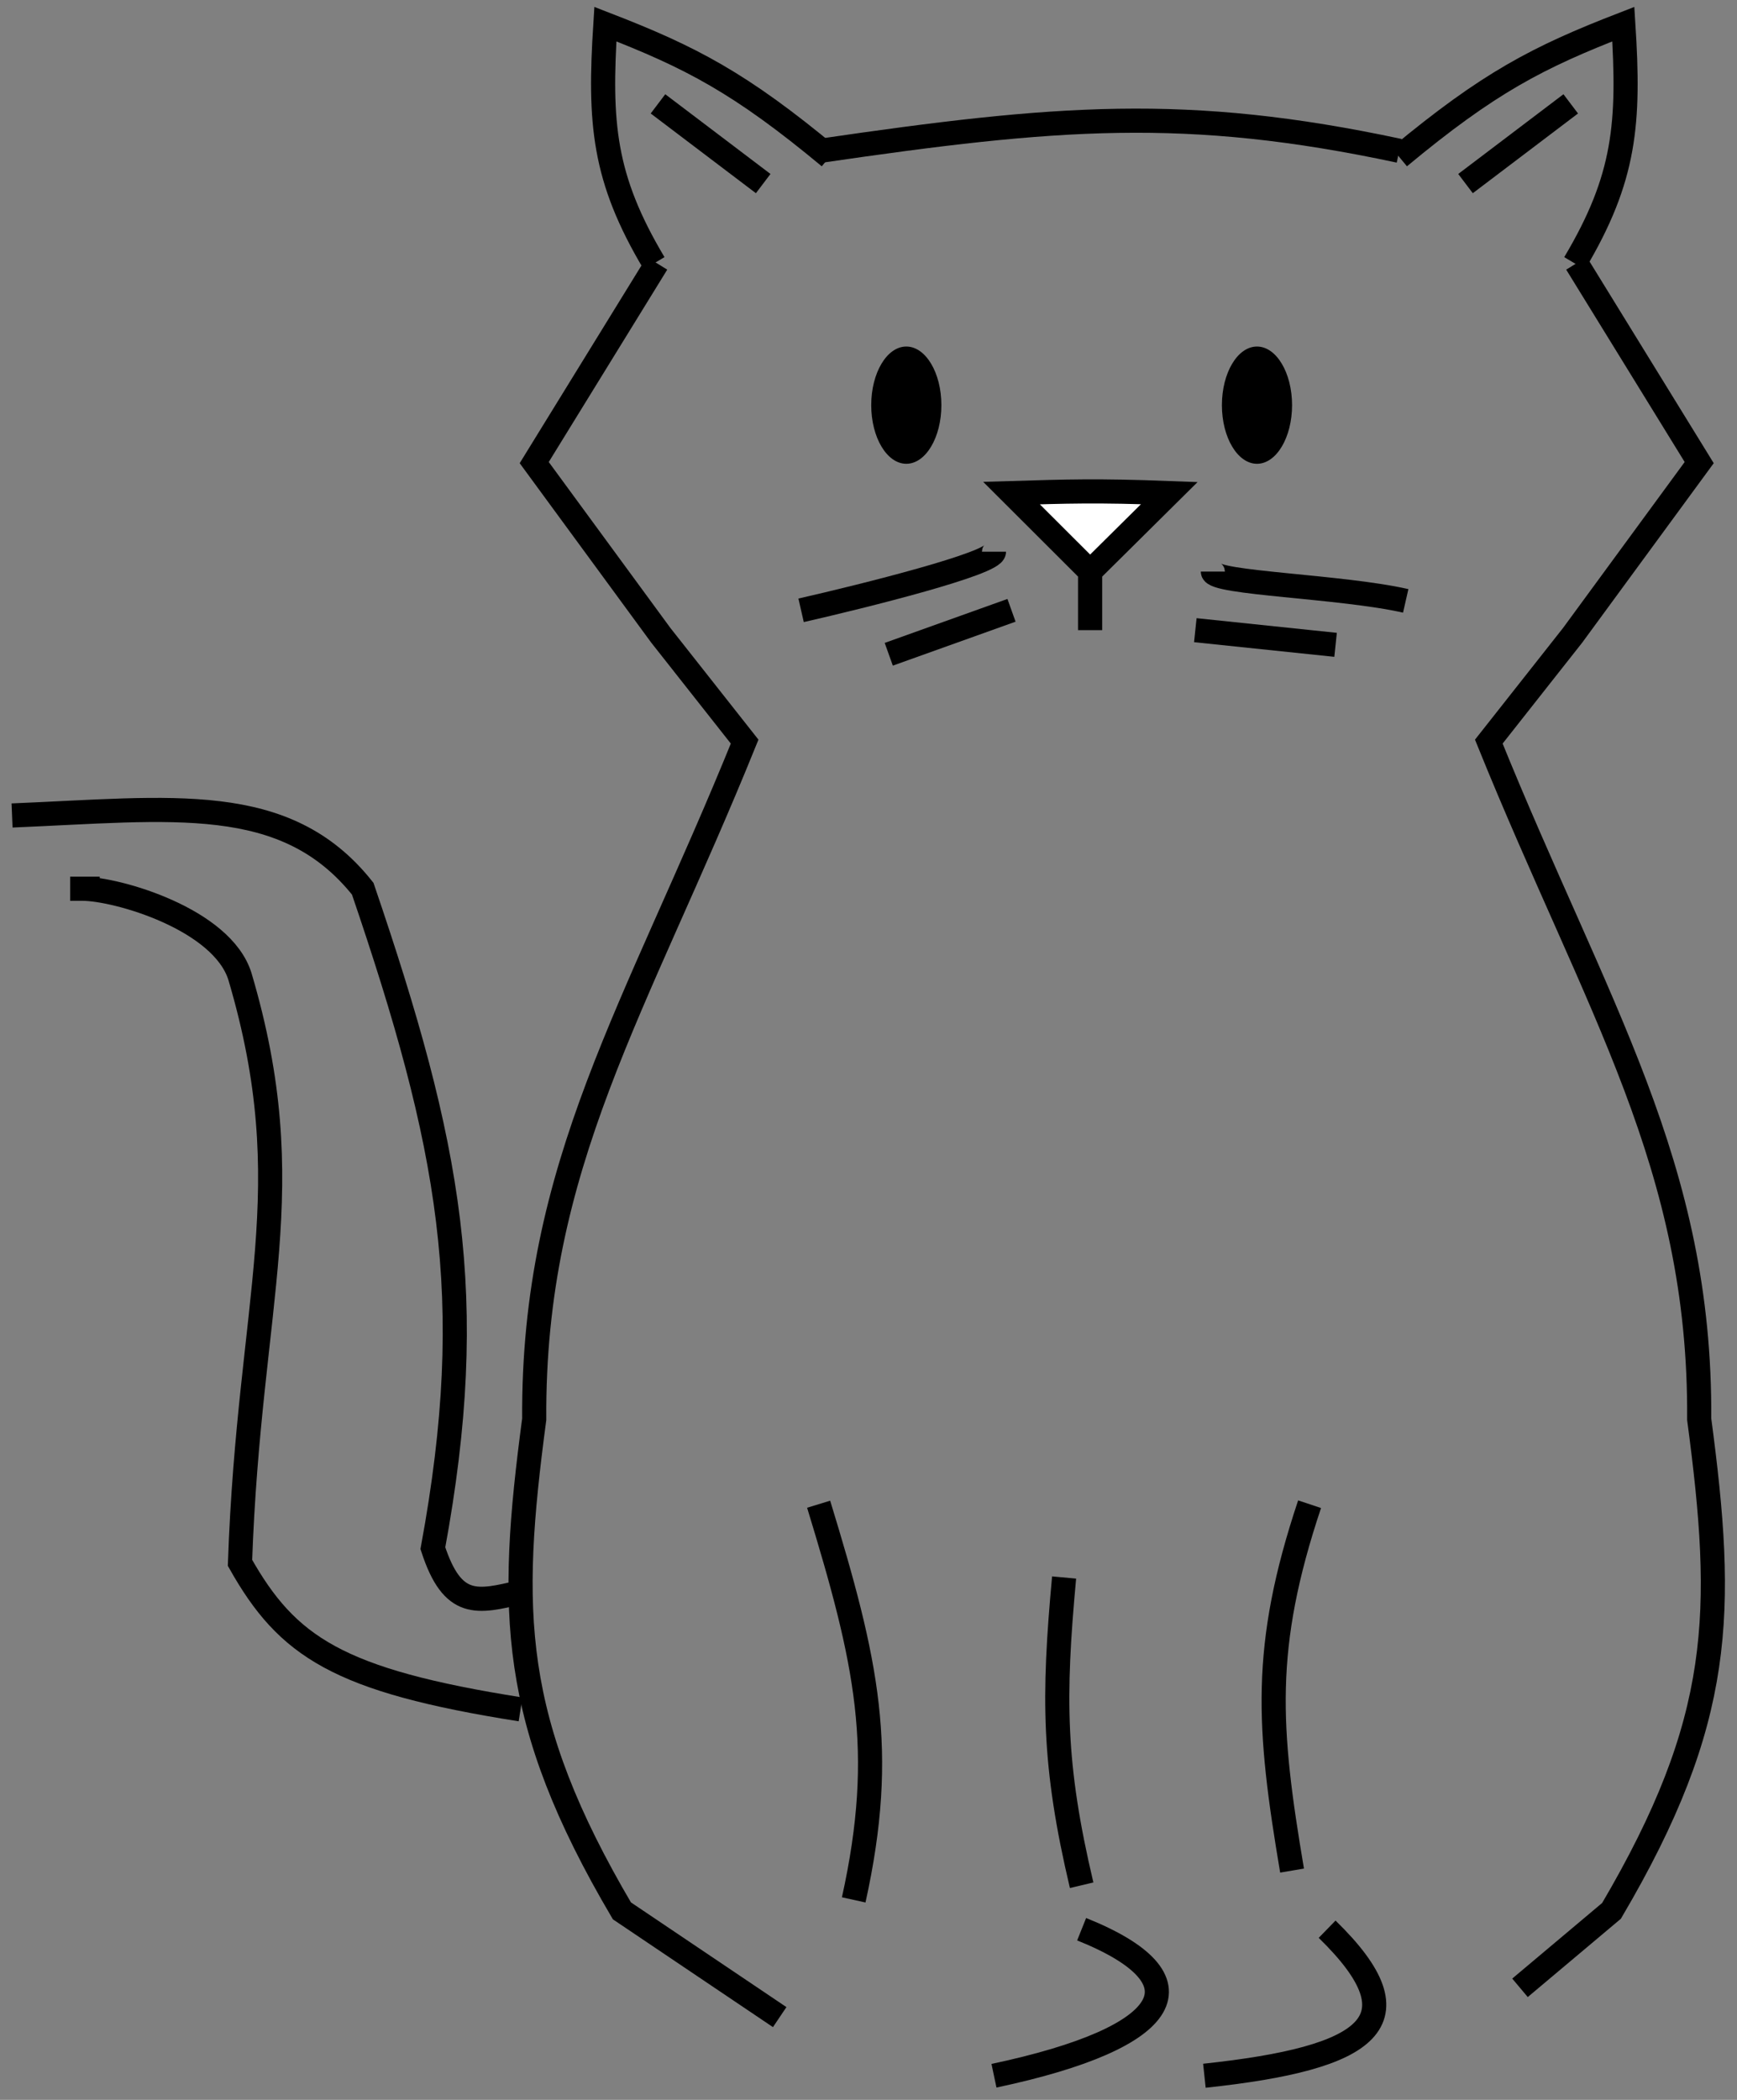 <svg width="72" height="87" viewBox="0 0 72 87" fill="none" xmlns="http://www.w3.org/2000/svg">
<rect x="0" y="0" width="72" height="87" fill="#808080" stroke="none"/>
<ellipse cx="37.567" cy="16.786" rx="1.454" ry="2.429" fill="black"/>
<ellipse cx="52.103" cy="16.786" rx="1.454" ry="2.429" fill="black"/>
<path d="M41.201 22.857C41.201 23.343 35.871 24.679 33.206 25.286M41.928 25.286L36.84 27.107" stroke="black"/>
<path d="M48.469 20.429C45.461 20.315 44.214 20.361 41.928 20.429L45.186 23.681L48.469 20.429Z" fill="white"/>
<path d="M50.274 23.681C50.274 24.166 55.603 24.288 58.268 24.895M49.547 26.109L55.361 26.716M45.186 23.681L48.469 20.429C45.461 20.315 44.214 20.361 41.928 20.429L45.186 23.681ZM45.186 23.681V26.109" stroke="black"/>
<path d="M33.933 62.321C35.932 68.858 36.76 72.495 35.387 78.714M44.108 65.357C43.65 70.323 43.653 73.112 44.835 78.107M54.283 62.321C52.302 68.25 52.555 71.573 53.557 77.5M44.835 79.929C49.999 82 48.722 84.406 41.201 86M55.01 79.929C58.939 83.754 56.787 85.269 49.923 86" stroke="black"/>
<path d="M65.346 10.909L70.433 19.166L65.186 26.322L61.712 30.726C66.21 41.824 70.504 48.266 70.433 58.8C71.498 66.792 71.455 71.263 66.799 79.168L63.005 82.357" stroke="black"/>
<path d="M27.232 10.909L22.144 19.166L27.392 26.322L30.866 30.726C26.368 41.824 22.074 48.266 22.144 58.8C21.08 66.792 21.123 71.263 25.778 79.168L32.319 83.571" stroke="black"/>
<path d="M65.268 10.909C67.378 7.369 67.549 5.097 67.288 1C63.724 2.379 61.703 3.433 58 6.505M65.108 4.303L60.747 7.606" stroke="black"/>
<path d="M27.114 10.909C25.004 7.369 24.832 5.097 25.093 1C28.658 2.379 30.679 3.433 34.382 6.505M27.274 4.303L31.635 7.606" stroke="black"/>
<path d="M21.577 65.964C19.779 66.389 18.762 66.656 17.943 64.143C19.862 53.731 18.669 47.478 15.036 36.821C11.839 32.798 7.148 33.512 0.5 33.786M21.577 70.821C14.003 69.627 11.91 68.23 9.948 64.75C10.331 53.75 12.559 49.301 9.948 40.464C9.216 38.086 4.861 36.821 3.407 36.821C1.954 36.821 4.134 36.821 4.134 36.821" stroke="black"/>
<path d="M34 6.248C43.782 4.821 49.168 4.363 58 6.248" stroke="black"/>
</svg>
